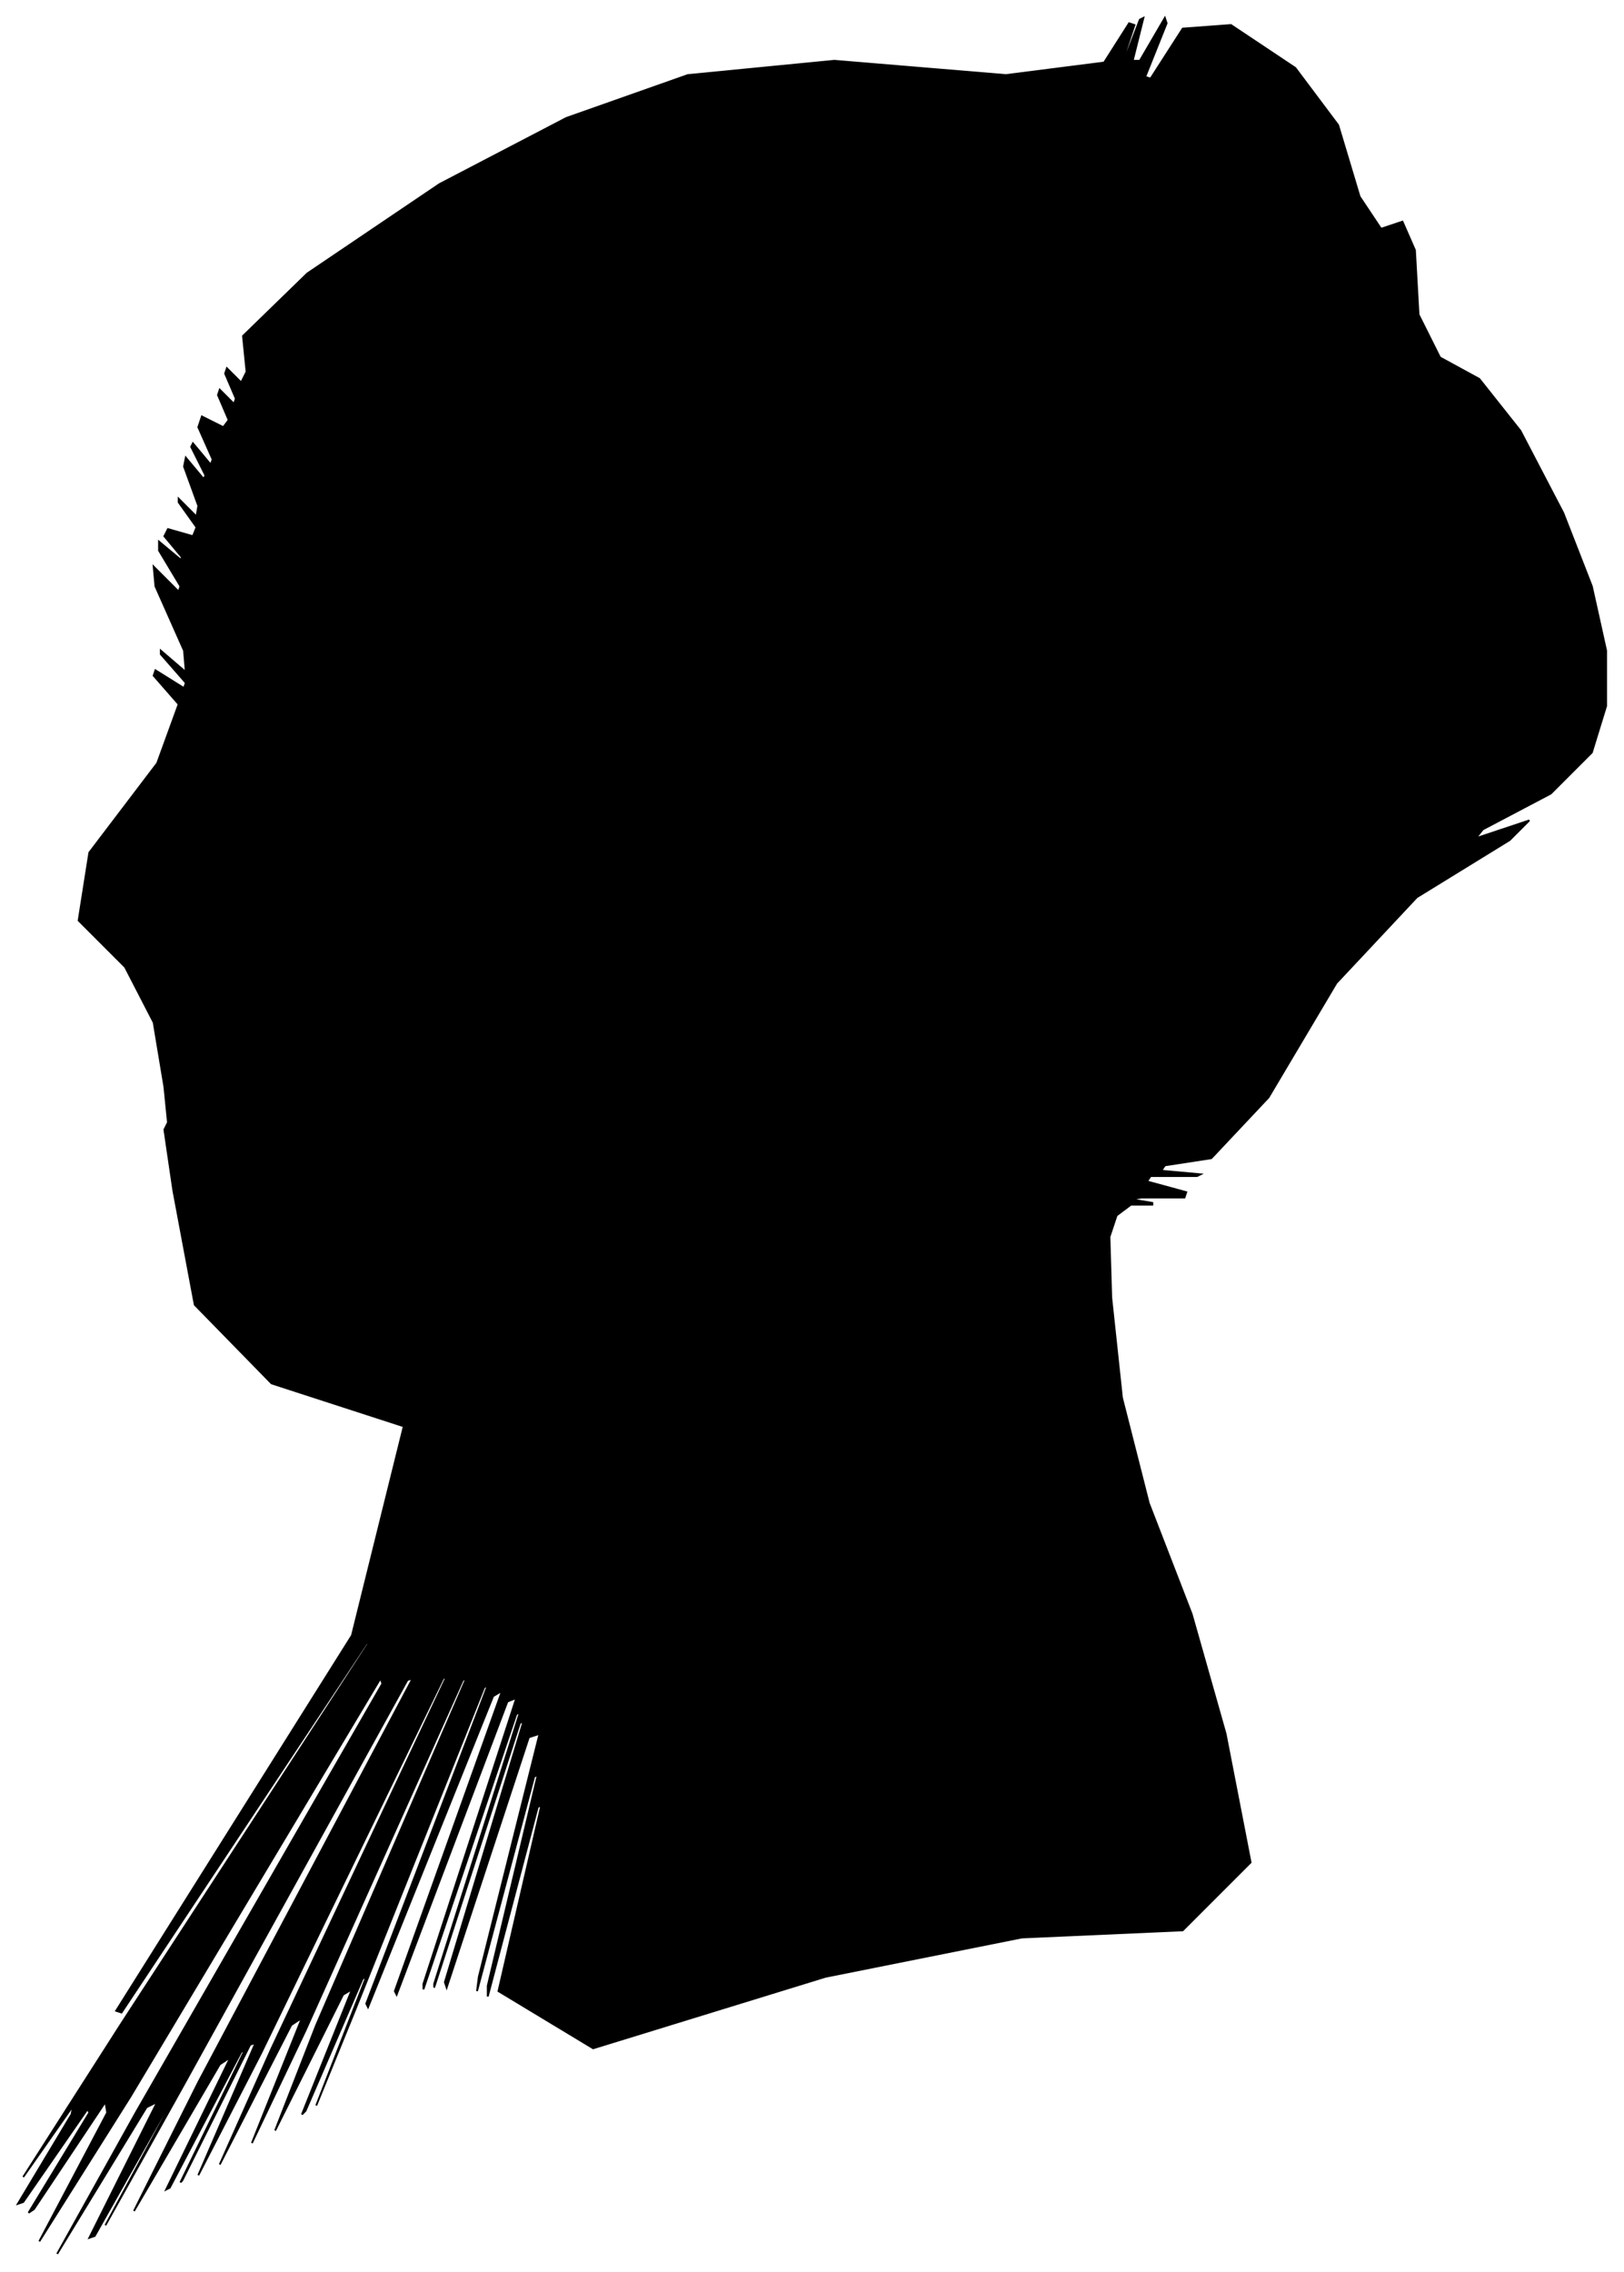 <?xml version="1.0" encoding="UTF-8"?>
<svg xmlns="http://www.w3.org/2000/svg" viewBox="251.00 204.00 909.00 1271.00">
  <path d="M 343.00 812.00 L 337.00 776.00 L 321.00 745.00 L 295.00 719.00 L 301.00 681.00 L 339.00 631.00 L 351.00 598.00 L 337.00 582.00 L 338.00 579.00 L 354.00 589.00 L 355.00 586.00 L 341.00 570.00 L 341.00 568.00 L 355.00 580.00 L 354.00 568.00 L 338.00 532.00 L 337.00 521.00 L 351.00 535.00 L 352.00 532.00 L 340.00 512.00 L 340.00 507.00 L 352.00 517.00 L 353.00 516.00 L 343.00 504.00 L 345.00 500.00 L 359.00 504.00 L 361.00 499.00 L 351.00 485.00 L 351.00 483.00 L 361.00 493.00 L 362.00 487.00 L 354.00 465.00 L 355.00 460.00 L 365.00 472.00 L 366.00 470.00 L 358.00 454.00 L 359.00 452.00 L 369.00 464.00 L 370.00 461.00 L 362.00 443.00 L 364.00 437.00 L 376.00 443.00 L 379.00 439.00 L 373.00 425.00 L 374.00 422.00 L 382.00 430.00 L 383.00 427.00 L 377.00 413.00 L 378.00 410.00 L 386.00 418.00 L 389.00 412.00 L 387.00 392.00 L 423.00 357.00 L 497.00 307.00 L 568.00 270.00 L 636.00 246.00 L 718.00 238.00 L 814.00 246.00 L 869.00 239.00 L 883.00 217.00 L 886.00 218.00 L 878.00 242.00 L 879.00 241.00 L 889.00 215.00 L 891.00 214.00 L 885.00 238.00 L 889.00 238.00 L 903.00 214.00 L 904.00 217.00 L 892.00 247.00 L 895.00 248.00 L 913.00 220.00 L 940.00 218.00 L 976.00 242.00 L 1000.00 274.00 L 1012.00 314.00 L 1024.00 332.00 L 1036.00 328.00 L 1043.00 344.00 L 1045.00 380.00 L 1057.00 404.00 L 1079.00 416.00 L 1102.00 445.00 L 1126.00 491.00 L 1142.00 532.00 L 1150.00 568.00 L 1150.00 599.00 L 1142.00 625.00 L 1119.00 648.00 L 1081.00 668.00 L 1077.00 673.00 L 1107.00 663.00 L 1096.00 674.00 L 1044.00 706.00 L 999.00 754.00 L 961.00 818.00 L 929.00 852.00 L 903.00 856.00 L 901.00 859.00 L 923.00 861.00 L 921.00 862.00 L 895.00 862.00 L 893.00 865.00 L 915.00 871.00 L 914.00 874.00 L 890.00 874.00 L 884.00 875.00 L 896.00 877.00 L 896.00 878.00 L 884.00 878.00 L 876.00 884.00 L 872.00 896.00 L 873.00 930.00 L 879.00 986.00 L 894.00 1045.00 L 918.00 1107.00 L 937.00 1174.00 L 951.00 1246.00 L 913.00 1284.00 L 823.00 1288.00 L 713.00 1310.00 L 583.00 1350.00 L 530.00 1318.00 L 554.00 1214.00 L 552.00 1215.00 L 524.00 1321.00 L 524.00 1315.00 L 552.00 1197.00 L 550.00 1198.00 L 518.00 1318.00 L 519.00 1310.00 L 553.00 1174.00 L 547.00 1176.00 L 501.00 1316.00 L 500.00 1313.00 L 544.00 1167.00 L 542.00 1168.00 L 494.00 1316.00 L 494.00 1314.00 L 542.00 1162.00 L 540.00 1163.00 L 488.00 1317.00 L 488.00 1314.00 L 540.00 1154.00 L 535.00 1156.00 L 473.00 1320.00 L 472.00 1318.00 L 532.00 1150.00 L 527.00 1153.00 L 457.00 1327.00 L 456.00 1325.00 L 524.00 1147.00 L 522.00 1148.00 L 450.00 1328.00 L 428.00 1382.00 L 456.00 1310.00 L 454.00 1311.00 L 422.00 1385.00 L 420.00 1387.00 L 448.00 1317.00 L 443.00 1320.00 L 405.00 1396.00 L 428.00 1337.00 L 512.00 1143.00 L 510.00 1144.00 L 422.00 1340.00 L 392.00 1403.00 L 420.00 1333.00 L 414.00 1337.00 L 374.00 1415.00 L 403.00 1350.00 L 501.00 1142.00 L 499.00 1143.00 L 397.00 1353.00 L 362.00 1421.00 L 394.00 1347.00 L 391.00 1348.00 L 353.00 1424.00 L 352.00 1425.00 L 388.00 1351.00 L 386.00 1352.00 L 346.00 1428.00 L 344.00 1429.00 L 380.00 1355.00 L 374.00 1359.00 L 326.00 1441.00 L 362.00 1369.00 L 482.00 1143.00 L 479.00 1144.00 L 353.00 1372.00 L 310.00 1449.00 L 350.00 1375.00 L 348.00 1377.00 L 304.00 1455.00 L 301.00 1456.00 L 339.00 1380.00 L 333.00 1383.00 L 283.00 1465.00 L 327.00 1386.00 L 465.00 1146.00 L 464.00 1143.00 L 324.00 1377.00 L 273.00 1458.00 L 311.00 1386.00 L 310.00 1380.00 L 270.00 1440.00 L 267.00 1442.00 L 301.00 1386.00 L 300.00 1384.00 L 264.00 1436.00 L 261.00 1437.00 L 291.00 1387.00 L 292.00 1382.00 L 264.00 1422.00 L 319.00 1336.00 L 457.00 1124.00 L 457.00 1122.00 L 319.00 1330.00 L 316.00 1329.00 L 448.00 1119.00 L 477.00 1002.00 L 403.00 978.00 L 360.00 934.00 L 348.00 870.00 L 343.00 836.00 L 345.00 832.00 L 343.00 812.00 Z" fill="black" stroke="black" stroke-width="1"/>
</svg>